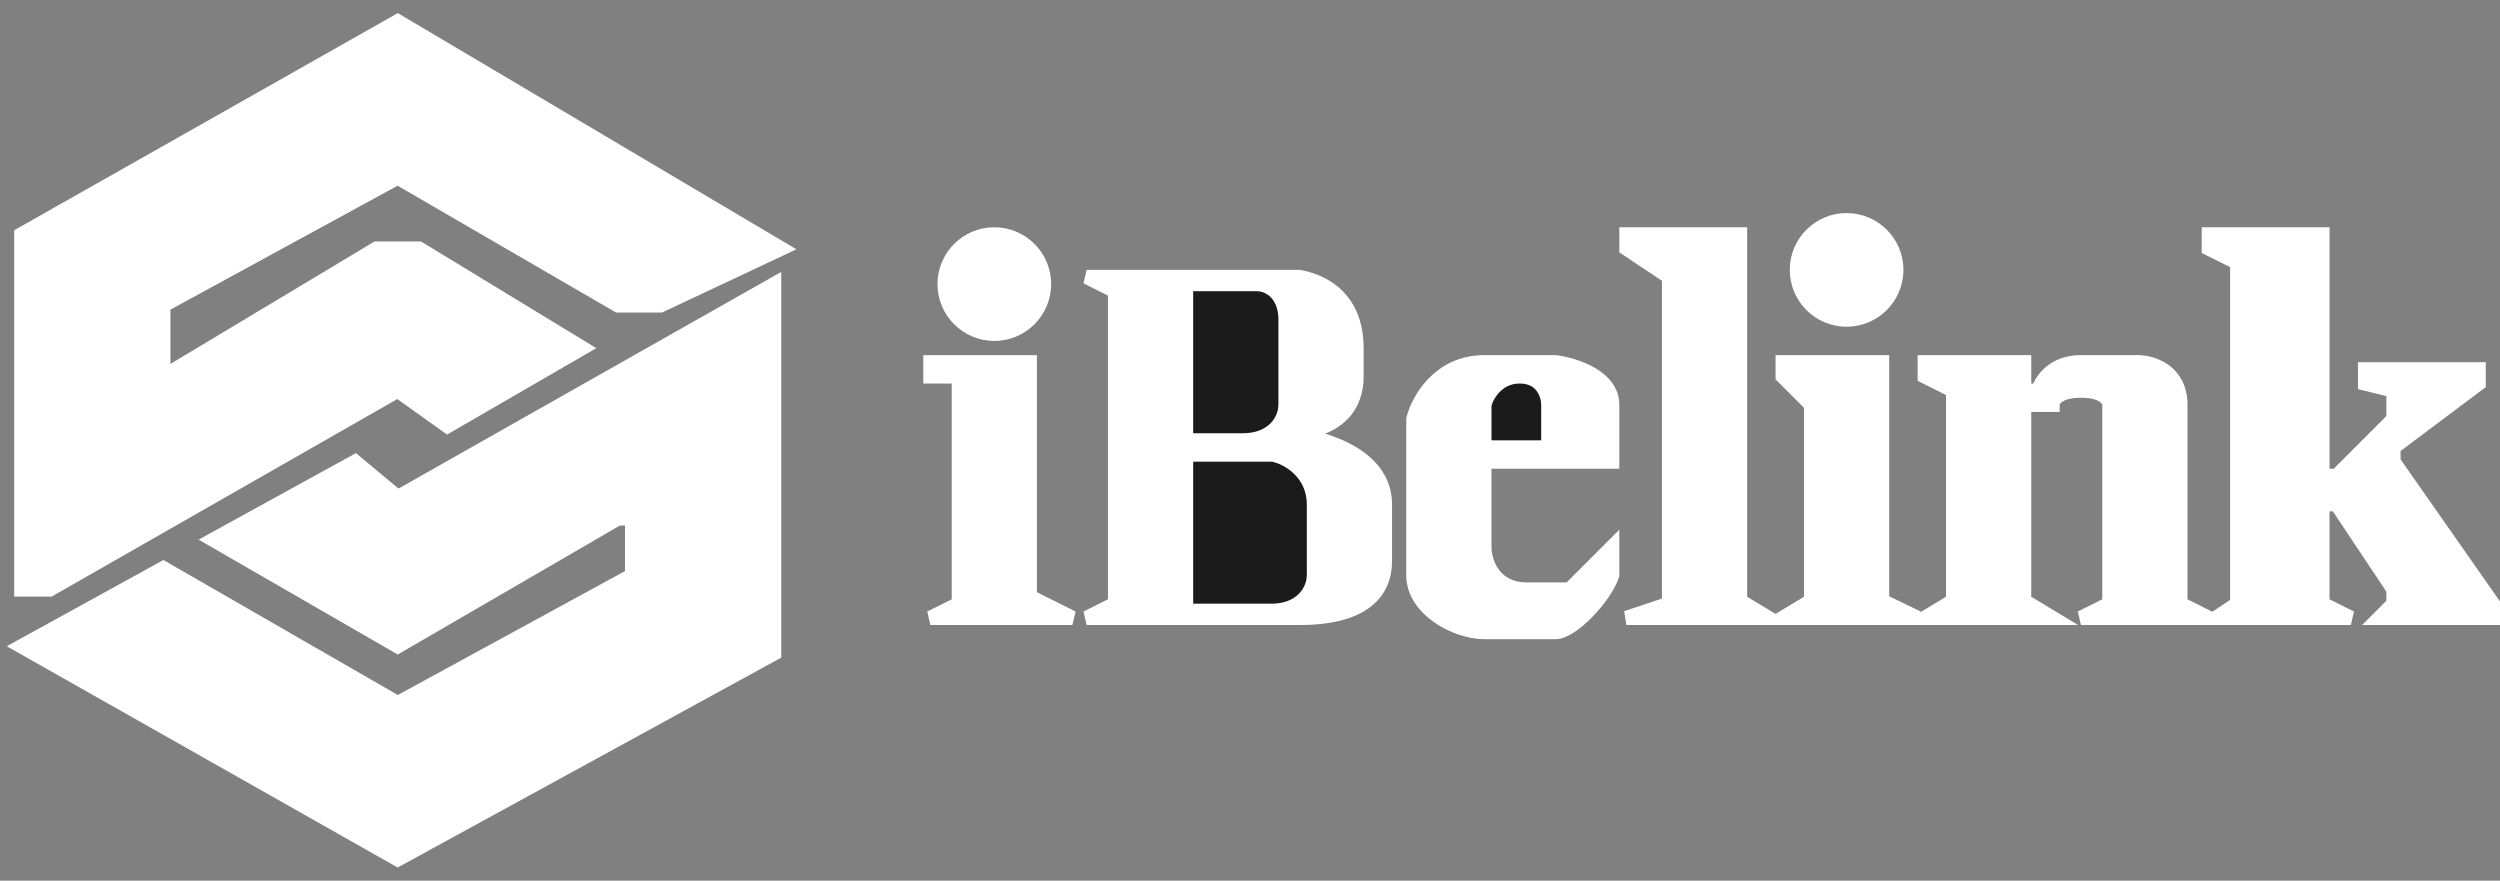 <svg width="176" height="62" viewBox="0 0 176 62" fill="none" xmlns="http://www.w3.org/2000/svg">
<rect x="0" y="0" width="176" height="62" fill="#808080" stroke="none"/>
<path d="M122.5 16.5H114.5V17.5L117.5 19.5V42.5L114.5 43.5H124.5L122.5 42.294V16.5Z" fill="#fff"/>
<path d="M132.5 25.5H125.5V26.5L127.5 28.5V42.294L125.5 43.5H135L132.5 42.294V25.5Z" fill="#fff"/>
<path d="M142.5 25.5H135.5V26.5L137.5 27.5V42.294L135.5 43.5H144.5L142.5 42.294V28.5H144.5C144.5 28.167 144.9 27.5 146.5 27.5C148.1 27.5 148.5 28.167 148.5 28.5V42.5L146.5 43.5H155.5L153.5 42.5V28.5C153.5 26.1 151.5 25.5 150.5 25.5H146.5C144.5 25.5 143.667 26.833 143.5 27.5H142.5V25.5Z" fill="#fff"/>
<path d="M157.5 42.5L156 43.5H165.5L163.5 42.5V35.5H164.5L168.5 41.5V42.5L167.5 43.5H175.5V42.5L168.5 32.5V31.5L174.5 27V26H166.5V27L168.5 27.5V29.5L164.5 33.5H163.5V16.5H155.5V17.5L157.5 18.5V42.5Z" fill="#fff"/>
<path d="M122.5 16.5H114.5V17.5L117.5 19.5V42.5L114.5 43.5H124.5L122.5 42.294V16.5Z" stroke="#fff"/>
<path d="M132.5 25.5H125.5V26.5L127.5 28.5V42.294L125.5 43.5H135L132.5 42.294V25.5Z" stroke="#fff"/>
<path d="M142.5 25.5H135.5V26.5L137.5 27.5V42.294L135.5 43.5H144.5L142.5 42.294V28.5H144.5C144.5 28.167 144.9 27.5 146.5 27.5C148.1 27.5 148.5 28.167 148.5 28.5V42.5L146.5 43.5H155.5L153.5 42.5V28.5C153.5 26.1 151.5 25.5 150.5 25.5H146.5C144.5 25.5 143.667 26.833 143.5 27.5H142.5V25.5Z" stroke="#fff"/>
<path d="M157.5 42.5L156 43.5H165.5L163.5 42.5V35.5H164.5L168.5 41.5V42.5L167.5 43.5H175.5V42.5L168.5 32.5V31.5L174.5 27V26H166.5V27L168.5 27.5V29.5L164.5 33.5H163.5V16.5H155.5V17.5L157.5 18.5V42.5Z" stroke="#fff"/>
<path d="M1.5 16.5L28 1.5L55 17.5L46.5 21.5H43.5L28 12.5L11.5 21.5V26.5L26.5 17.5H29.5L41 24.5L31.5 30L28 27.5L3.5 41.5H1.5V16.5Z" fill="#fff"/>
<path d="M25 32.5L15 38L28 45.5L43.5 36.5H44.5V40.5L28 49.5L11.5 40L1.5 45.5L28 60.5L54.5 46V20L28 35L25 32.5Z" fill="#fff"/>
<path d="M72.5 25.5H65.5V26.5H67.5V27.5V42.5L65.5 43.5H75.5L72.5 42V25.5Z" fill="#fff"/>
<path d="M78.5 42.5L76.5 43.5H91.5C95.9 43.5 97.5 41.763 97.5 39.5V35.5C97.5 31.9 92.833 30.667 90.5 30.5C93.7 30.5 95.5 29 95.5 26.5V24.5C95.5 21.7 94 20 91.5 19.5H76.5L78.5 20.5V42.5Z" fill="#fff"/>
<path d="M1.5 16.5L28 1.5L55 17.5L46.5 21.5H43.5L28 12.5L11.5 21.5V26.5L26.5 17.5H29.5L41 24.5L31.5 30L28 27.5L3.5 41.5H1.5V16.5Z" stroke="#fff"/>
<path d="M25 32.5L15 38L28 45.5L43.5 36.5H44.5V40.5L28 49.5L11.5 40L1.5 45.5L28 60.5L54.5 46V20L28 35L25 32.5Z" stroke="#fff"/>
<path d="M72.5 25.5H65.5V26.5H67.5V27.5V42.5L65.5 43.5H75.5L72.5 42V25.5Z" stroke="#fff"/>
<path d="M78.5 42.5L76.5 43.5H91.5C95.9 43.5 97.5 41.763 97.5 39.5V35.5C97.5 31.9 92.833 30.667 90.5 30.5C93.7 30.5 95.5 29 95.5 26.5V24.5C95.5 21.7 94 20 91.5 19.5H76.5L78.5 20.5V42.5Z" stroke="#fff"/>
<path d="M104.5 25.5C101.3 25.5 99.833 28.167 99.5 29.5V40.5C99.5 42.9 102.5 44.5 104.5 44.5H109.5C110.7 44.5 113 42 113.5 40.5V38.5L110.5 41.5H107.5C105.1 41.5 104.5 39.5 104.5 38.5V32.5H113.5V28.5C113.5 26.5 110.833 25.667 109.5 25.5H104.5Z" fill="#fff" stroke="#fff"/>
<path d="M104.5 28.5V31.5H109V28.5C109 27.833 108.6 26.5 107 26.5C105.4 26.5 104.667 27.833 104.5 28.5Z" fill="#1b1b1b" stroke="#fff"/>
<path d="M88.5 21H84.5V30H87.5C89.1 30 89.5 29 89.5 28.5V22.5C89.5 21.3 88.833 21 88.5 21Z" fill="#1b1b1b"/>
<path d="M89.5 33H84.5V42H89.5C91.1 42 91.5 41 91.5 40.5V35.5C91.5 33.9 90.167 33.167 89.5 33Z" fill="#1b1b1b"/>
<path d="M88.5 21H84.5V30H87.5C89.1 30 89.5 29 89.5 28.5V22.5C89.5 21.3 88.833 21 88.5 21Z" stroke="#1b1b1b"/>
<path d="M89.5 33H84.5V42H89.5C91.1 42 91.5 41 91.5 40.5V35.5C91.5 33.9 90.167 33.167 89.5 33Z" stroke="#1b1b1b"/>
<circle cx="70" cy="20" r="4" fill="#fff"/>
<circle cx="130" cy="19" r="4" fill="#fff"/>
</svg>
